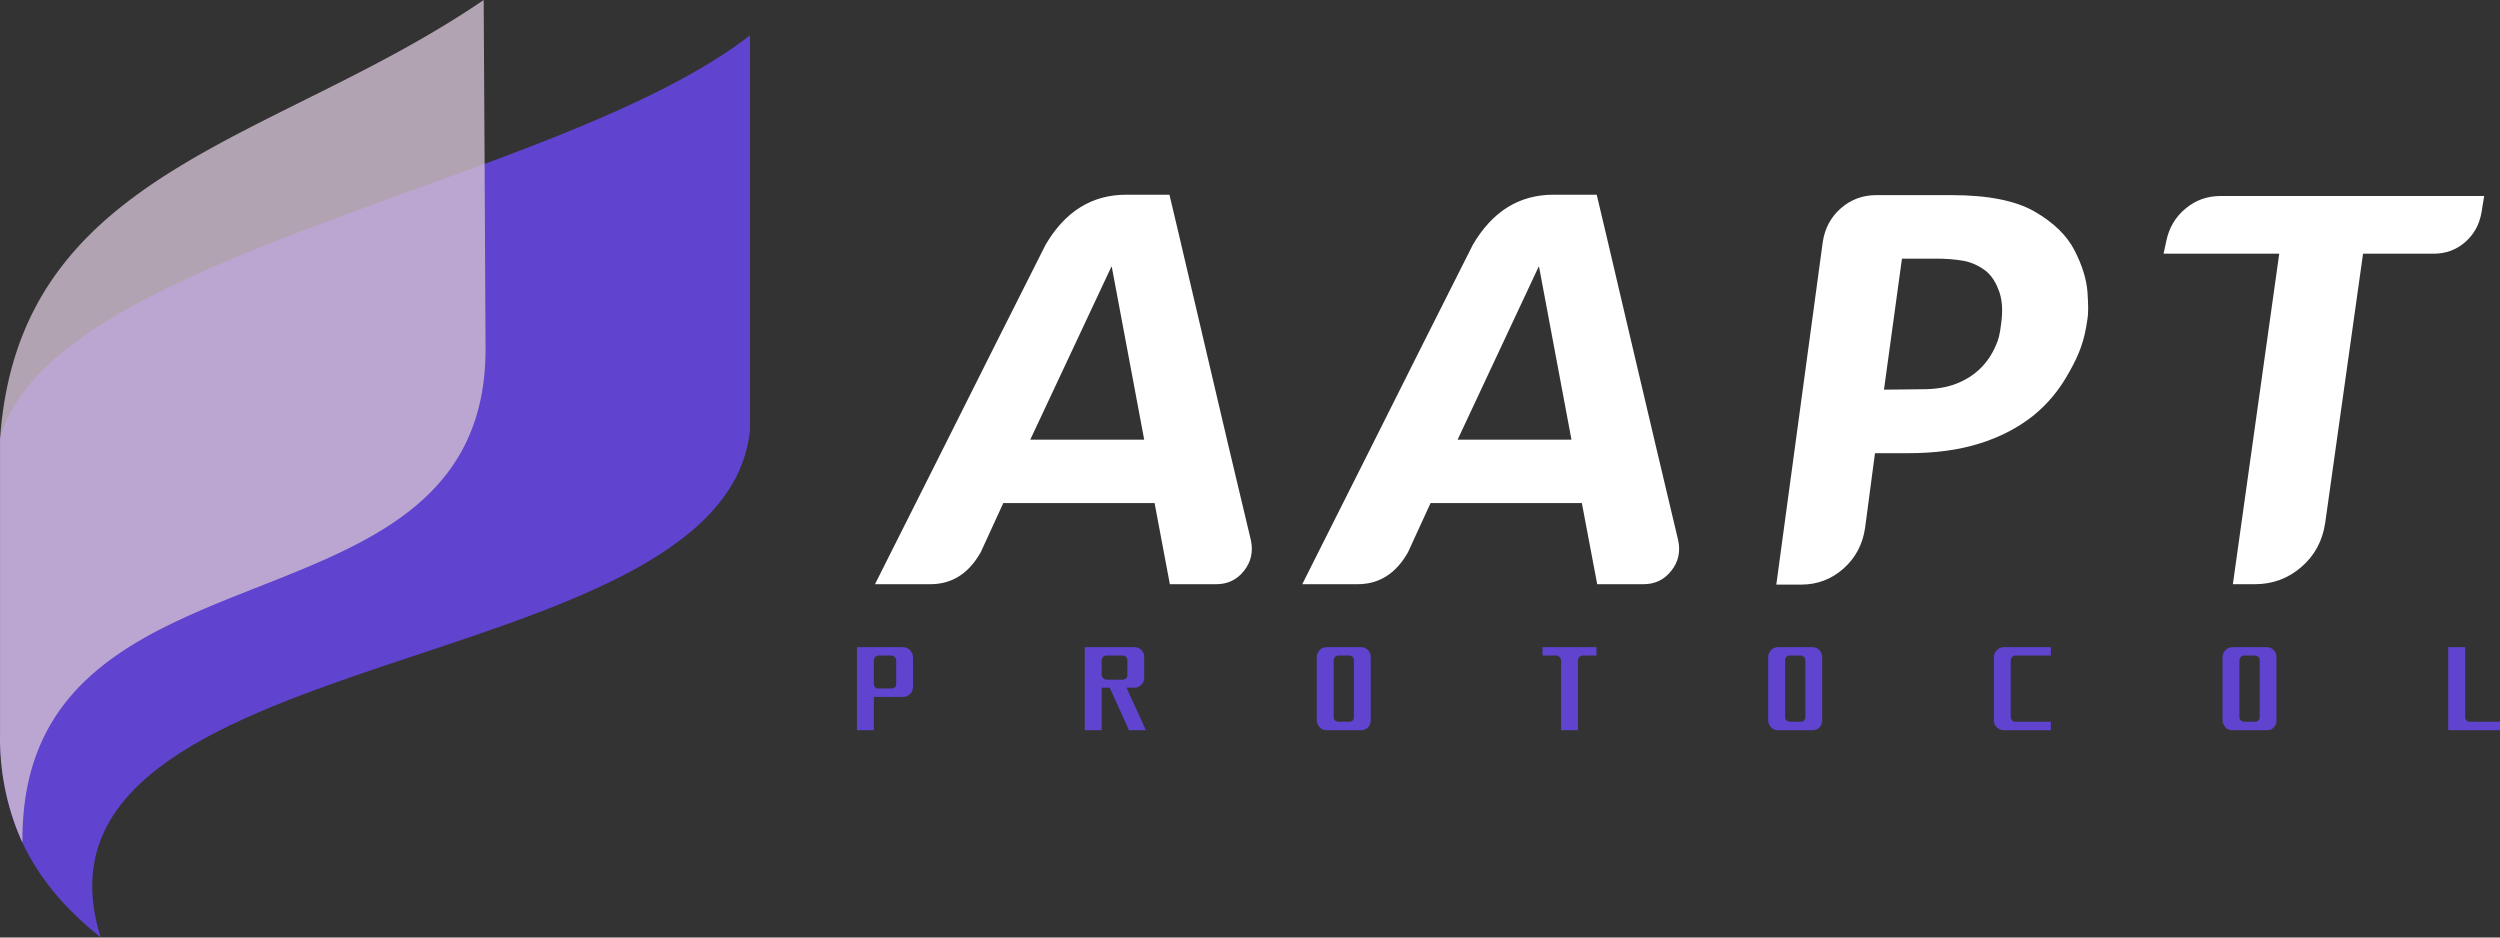 <svg version="1.0" xmlns="http://www.w3.org/2000/svg" xmlns:xlink="http://www.w3.org/1999/xlink" width="100%" height="100%" viewBox="0 0 200 75" preserveAspectRatio="xMidYMid meet" color-interpolation-filters="sRGB">
  <rect x="0" y="0" width="200" height="75" fill="#333333" stroke="none"/>
  <g fill="#fff">
    <g transform="matrix(1,0,0,1,0,0)" opacity="1">
      <g>
        <svg x="0" y="0" width="60" height="74.994">
          <svg xmlns="http://www.w3.org/2000/svg" viewBox="-0.006 0 80.006 100">
            <g fill-rule="evenodd">
              <path d="M80 3.77C59.39 19.79 5.22 27 0 46.84v31.38c0 8.5 2.88 15.55 10.74 21.78C.7 68.08 77.26 73.05 80 45.87z" fill="#6043ce"></path>
              <path d="M51.69 17.48L51.59 0C29.1 15.36 2 18.09 0 46.84v31.38a27 27 0 0 0 2.39 11.67c-.34-34.1 49.56-20.5 49.4-52.8z" fill="#d2bfd3" opacity=".8"></path>
            </g>
          </svg>
        </svg>
      </g>
    </g>
    <g transform="translate(70,15.577)">
      <g transform="matrix(1,0,0,1,0,0)" opacity="1">
        <g transform="scale(0.66)">
          <g>
            <path d="M30.62-4.37L12.28-4.37 12.28-4.37 9.55 1.58Q7.37 5.46 3.44 5.46L3.44 5.46-3.27 5.46Q-3.27 5.46-0.98 0.9 1.31-3.66 4.67-10.34 8.02-17.03 11.46-23.88 14.9-30.73 17.41-35.69L17.41-35.69Q20.96-41.75 27.18-41.75L27.18-41.75 32.42-41.75Q32.47-41.53 33.57-36.9 34.66-32.26 36.27-25.38 37.88-18.5 39.51-11.57 41.15-4.64 42.3 0.16L42.3 0.16Q42.73 2.24 41.45 3.85 40.17 5.46 38.1 5.46L38.1 5.46 32.47 5.46 30.62-4.37ZM25.43-33.02L25.38-33.02 25.38-33.02 15.55-12.06 29.36-12.06 25.43-33.02ZM82.41-4.37L64.07-4.37 64.07-4.37 61.34 1.58Q59.16 5.46 55.23 5.46L55.23 5.46 48.52 5.46Q48.52 5.46 50.81 0.9 53.1-3.66 56.46-10.34 59.81-17.03 63.25-23.88 66.69-30.73 69.2-35.69L69.2-35.69Q72.75-41.75 78.97-41.75L78.97-41.75 84.21-41.75Q84.27-41.53 85.36-36.9 86.45-32.26 88.06-25.38 89.67-18.5 91.31-11.57 92.94-4.64 94.09 0.16L94.09 0.16Q94.53 2.24 93.24 3.85 91.96 5.46 89.89 5.46L89.89 5.46 84.27 5.46 82.41-4.37ZM77.22-33.02L77.17-33.02 77.17-33.02 67.35-12.06 81.15-12.06 77.22-33.02ZM118.1-41.7L127.22-41.7 127.22-41.7Q133.82-41.7 137.29-39.71 140.75-37.71 142.14-34.98 143.53-32.26 143.7-29.91 143.86-27.56 143.7-26.74L143.7-26.74Q143.43-24.72 142.91-23.28 142.39-21.83 141.51-20.3L141.51-20.3Q139.77-17.08 137.04-14.9L137.04-14.9Q134.26-12.72 130.54-11.57L130.54-11.57Q126.83-10.42 121.98-10.42L121.98-10.42 117.94-10.42 116.74-1.36Q116.3 1.64 114.12 3.57 111.93 5.51 108.99 5.51L108.99 5.51 105.98 5.51 111.61-36.02Q111.99-38.53 113.82-40.12 115.64-41.7 118.1-41.7L118.1-41.7ZM133.22-26.03L133.22-26.03 133.22-26.03Q133.6-28.6 132.89-30.29L132.89-30.29Q132.24-31.98 131.04-32.75L131.04-32.75Q129.84-33.57 128.42-33.78L128.42-33.78Q127-34 125.41-34L125.41-34 121.21-34 119.03-18.12 123.67-18.17Q126.07-18.17 127.76-18.83L127.76-18.83Q129.45-19.48 130.65-20.63L130.65-20.63Q131.85-21.78 132.56-23.41L132.56-23.41Q132.84-24.01 132.97-24.56 133.11-25.11 133.22-26.03ZM166.94-34.6L152.92-34.6 152.92-34.6 153.25-36.13Q153.74-38.53 155.57-40.06 157.39-41.59 159.8-41.59L159.8-41.59 191.78-41.59 191.45-39.57Q191.07-37.39 189.46-35.99 187.85-34.6 185.67-34.6L185.67-34.6 177.1-34.6 172.51-1.96Q172.02 1.31 169.62 3.38 167.22 5.46 164 5.46L164 5.46 161.32 5.46 166.94-34.6Z" transform="translate(3.27, 41.75)"></path>
          </g>
        </g>
      </g>
      <g fill="#6043ce" transform="matrix(1,0,0,1,-1.445,36.192)" opacity="1">
        <g transform="scale(1, 1)">
          <g transform="scale(0.72)">
            <path d="M0 0.89L0-8.34L5.06-8.34Q5.77-8.34 6.09-7.73L6.09-7.73Q6.23-7.55 6.23-7.08L6.23-7.08L6.23-4.03Q6.23-3.61 6.09-3.38L6.09-3.38Q5.91-3.05 5.48-2.86L5.48-2.86Q5.30-2.81 5.11-2.81L5.11-2.81L1.88-2.81L1.88 0.89L0 0.89ZM1.88-6.89L1.88-6.89L1.88-4.27Q1.88-3.94 2.20-3.75L2.20-3.75Q2.30-3.75 2.39-3.75L2.39-3.75L3.84-3.75Q4.13-3.75 4.31-3.98L4.31-3.98Q4.36-4.13 4.36-4.27L4.36-4.27L4.36-6.89Q4.36-7.17 4.03-7.36L4.03-7.36Q3.94-7.41 3.84-7.41L3.84-7.41L2.39-7.41Q2.16-7.41 1.97-7.17L1.97-7.17Q1.88-7.03 1.88-6.89ZM25.31 0.89L25.31-8.34L30.80-8.34Q31.55-8.34 31.88-7.59L31.88-7.59Q31.92-7.41 31.92-7.27L31.92-7.27L31.92-4.92Q31.92-4.41 31.45-4.03L31.45-4.03Q31.17-3.84 30.89-3.84L30.89-3.84L29.95-3.84L32.11 0.89L30.23 0.89L28.08-3.84L27.19-3.84L27.19 0.89L25.31 0.89ZM27.19-6.89L27.19-6.89L27.19-5.30Q27.19-4.97 27.52-4.78L27.52-4.78Q27.61-4.73 27.75-4.73L27.75-4.73L29.53-4.73Q29.91-4.73 30.05-5.11L30.05-5.11Q30.05-5.20 30.05-5.30L30.05-5.30L30.05-6.89Q30.05-7.22 29.72-7.36L29.72-7.36Q29.63-7.41 29.58-7.41L29.58-7.41L27.70-7.41Q27.47-7.41 27.28-7.17L27.28-7.17Q27.19-7.03 27.19-6.89ZM52.27-8.34L52.27-8.34L55.97-8.34Q56.67-8.34 57-7.69L57-7.69Q57.09-7.45 57.09-7.27L57.09-7.27L57.09-0.19Q57.09 0.28 56.72 0.66L56.72 0.66Q56.39 0.89 56.02 0.89L56.02 0.89L52.17 0.89Q51.52 0.89 51.19 0.23L51.19 0.23Q51.09 0.05 51.09-0.19L51.09-0.19L51.09-7.27Q51.09-7.73 51.52-8.11L51.52-8.11Q51.80-8.34 52.27-8.34ZM52.97-6.84L52.97-6.84L52.97-0.56Q52.97-0.28 53.20-0.14L53.20-0.14Q53.34-0.05 53.58-0.05L53.58-0.05L54.61-0.05Q54.89-0.05 55.03-0.14L55.03-0.14Q55.22-0.33 55.22-0.56L55.22-0.56L55.22-6.89Q55.22-7.22 54.89-7.36L54.89-7.36Q54.80-7.41 54.70-7.41L54.70-7.41L53.48-7.41Q53.16-7.41 53.02-7.08L53.02-7.08Q52.97-6.98 52.97-6.84ZM76.17-7.41L76.17-8.34L82.17-8.34L82.17-7.41L80.63-7.41Q80.34-7.41 80.16-7.08L80.16-7.08Q80.11-6.98 80.11-6.75L80.11-6.75L80.11 0.89L78.23 0.89L78.23-6.89Q78.23-7.17 77.91-7.36L77.91-7.36Q77.81-7.41 77.72-7.41L77.72-7.41L76.17-7.41ZM102.42-8.34L102.42-8.34L106.13-8.34Q106.83-8.34 107.16-7.69L107.16-7.69Q107.25-7.45 107.25-7.27L107.25-7.27L107.25-0.19Q107.25 0.28 106.88 0.66L106.88 0.66Q106.55 0.89 106.17 0.89L106.17 0.89L102.33 0.89Q101.67 0.89 101.34 0.23L101.34 0.23Q101.25 0.05 101.25-0.19L101.25-0.19L101.25-7.27Q101.25-7.73 101.67-8.11L101.67-8.11Q101.95-8.34 102.42-8.34ZM103.13-6.84L103.13-6.84L103.13-0.56Q103.13-0.28 103.36-0.14L103.36-0.14Q103.50-0.05 103.73-0.05L103.73-0.05L104.77-0.05Q105.05-0.05 105.19-0.14L105.19-0.14Q105.38-0.33 105.38-0.56L105.38-0.56L105.38-6.89Q105.38-7.22 105.05-7.36L105.05-7.36Q104.95-7.41 104.86-7.41L104.86-7.41L103.64-7.41Q103.31-7.41 103.17-7.08L103.17-7.08Q103.13-6.98 103.13-6.84ZM127.45-8.34L132.66-8.34L132.66-7.41L128.72-7.41Q128.48-7.41 128.30-7.17L128.30-7.17Q128.20-7.03 128.20-6.89L128.20-6.89L128.20-0.56Q128.20-0.23 128.58-0.05L128.58-0.05Q128.67-0.05 128.77-0.05L128.77-0.05L132.66-0.05L132.66 0.89L127.41 0.89Q126.89 0.89 126.52 0.42L126.52 0.42Q126.33 0.14 126.33-0.19L126.33-0.19L126.33-7.27Q126.33-7.78 126.84-8.16L126.84-8.16Q127.13-8.34 127.45-8.34L127.45-8.34ZM152.91-8.34L152.91-8.34L156.61-8.34Q157.31-8.34 157.64-7.69L157.64-7.69Q157.73-7.45 157.73-7.27L157.73-7.27L157.73-0.19Q157.73 0.28 157.36 0.66L157.36 0.66Q157.03 0.89 156.66 0.89L156.66 0.89L152.81 0.89Q152.16 0.89 151.83 0.23L151.83 0.23Q151.73 0.05 151.73-0.19L151.73-0.19L151.73-7.27Q151.73-7.73 152.16-8.11L152.16-8.11Q152.44-8.34 152.91-8.34ZM153.61-6.84L153.61-6.84L153.61-0.56Q153.61-0.28 153.84-0.14L153.84-0.14Q153.98-0.05 154.22-0.05L154.22-0.05L155.25-0.05Q155.53-0.05 155.67-0.14L155.67-0.14Q155.86-0.33 155.86-0.56L155.86-0.56L155.86-6.89Q155.86-7.22 155.53-7.36L155.53-7.36Q155.44-7.41 155.34-7.41L155.34-7.41L154.13-7.41Q153.80-7.41 153.66-7.08L153.66-7.08Q153.61-6.98 153.61-6.84ZM176.81 0.89L176.81-8.34L178.69-8.34L178.69-0.56Q178.69-0.23 179.06-0.05L179.06-0.05Q179.16-0.05 179.25-0.05L179.25-0.05L182.81-0.05L182.81 0.89L176.81 0.89Z" transform="translate(0, 8.344)"></path>
          </g>
        </g>
      </g>
    </g>
  </g>
</svg>